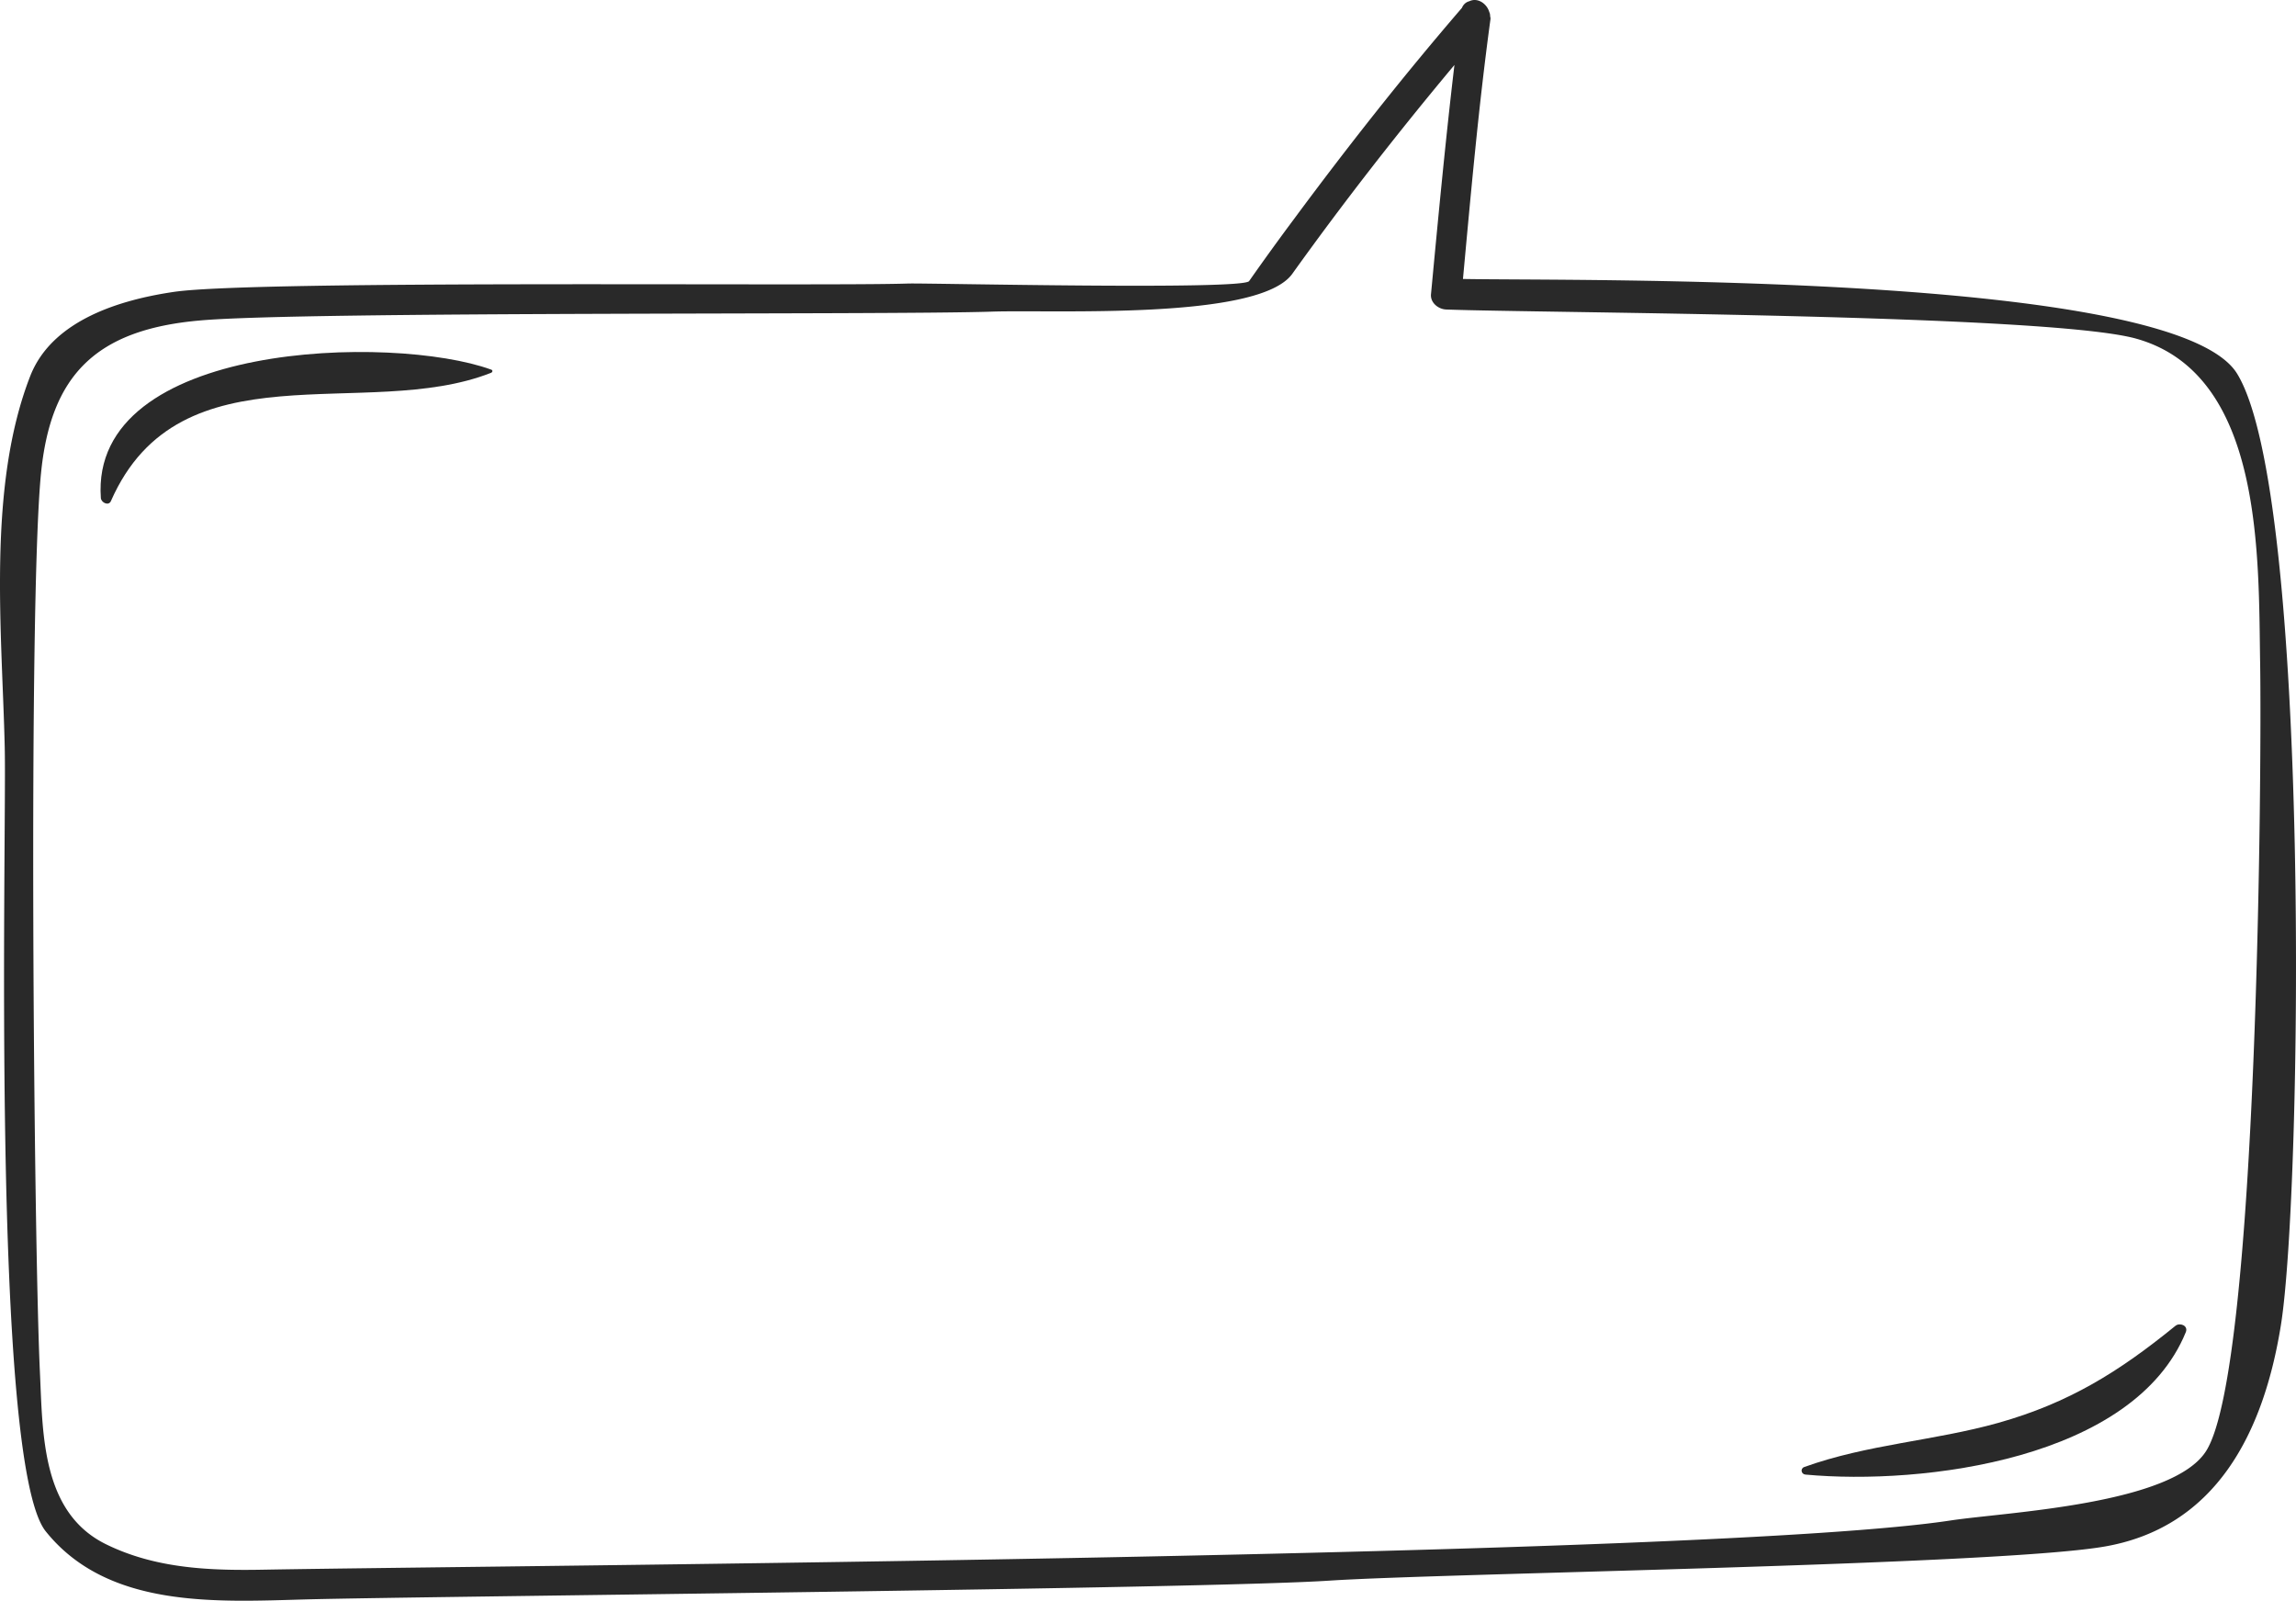 <svg width="274" height="191" fill="none" xmlns="http://www.w3.org/2000/svg"><path d="M13.245 59.768c8.25-18.736 30.452-9.411 45.354-15.283.216-.086.216-.345 0-.388-11.62-4.231-47.902-3.41-46.563 15.326.043.561.95.993 1.21.345zM215.33 175.041c-.518.173-.389.864.13.907 14.038 1.295 39.219-1.813 45.396-17.01.303-.777-.734-1.166-1.252-.734-6.739 5.483-12.699 9.196-21.122 11.57-7.689 2.159-15.593 2.548-23.152 5.267z" fill="#292929"/><path d="M.564 89.181c.255 9.811-1.684 85.361 4.895 93.542 7.437 9.268 20.436 8.405 31.179 8.117 15.096-.383 106.984-1.246 122.018-2.237 13.603-.894 78.777-1.821 92.252-4.026 13.508-2.205 19.229-13.582 21.295-26.493 2.542-15.947 3.591-99.231-5.244-113.516-7.501-12.112-79.468-11.026-92.372-11.281.954-10.323 1.876-20.677 3.274-30.936.032-.16 0-.287-.032-.415 0-.096 0-.192-.031-.288a.446.446 0 00-.064-.191c-.286-1.023-1.399-1.79-2.384-1.31-.381.095-.699.35-.89.798-7.024 8.15-13.666 16.586-20.055 25.215a312.663 312.663 0 00-5.339 7.382c-.763 1.087-38.125.224-40.668.288-10.075.352-77.576-.447-87.588.99-6.357.927-14.557 3.324-17.195 10.035C-1.565 58.15.246 75.28.565 89.181zm4.323-32.629C6.03 44.792 11.402 39.327 23.86 38.24c12.427-1.118 81.995-.639 94.454-1.055 7.5-.255 31.895 1.055 35.9-4.506 6.134-8.564 12.617-16.873 19.355-24.927-1.08 9.108-1.938 18.248-2.797 27.356-.095 1.023.89 1.79 1.812 1.822 10.774.415 71.903.543 82.36 3.483 15.256 4.283 14.556 26.174 14.779 38.83.191 11.632-.223 83.634-6.389 93.797-3.909 6.487-23.869 7.382-30.48 8.373-28.732 4.41-172.158 5.369-201.207 5.88-6.516.128-13.031-.096-19.006-3.036-7.723-3.803-7.533-13.262-7.882-20.645-.731-15.883-1.399-91.177.127-107.06z" fill="#292929"/></svg>